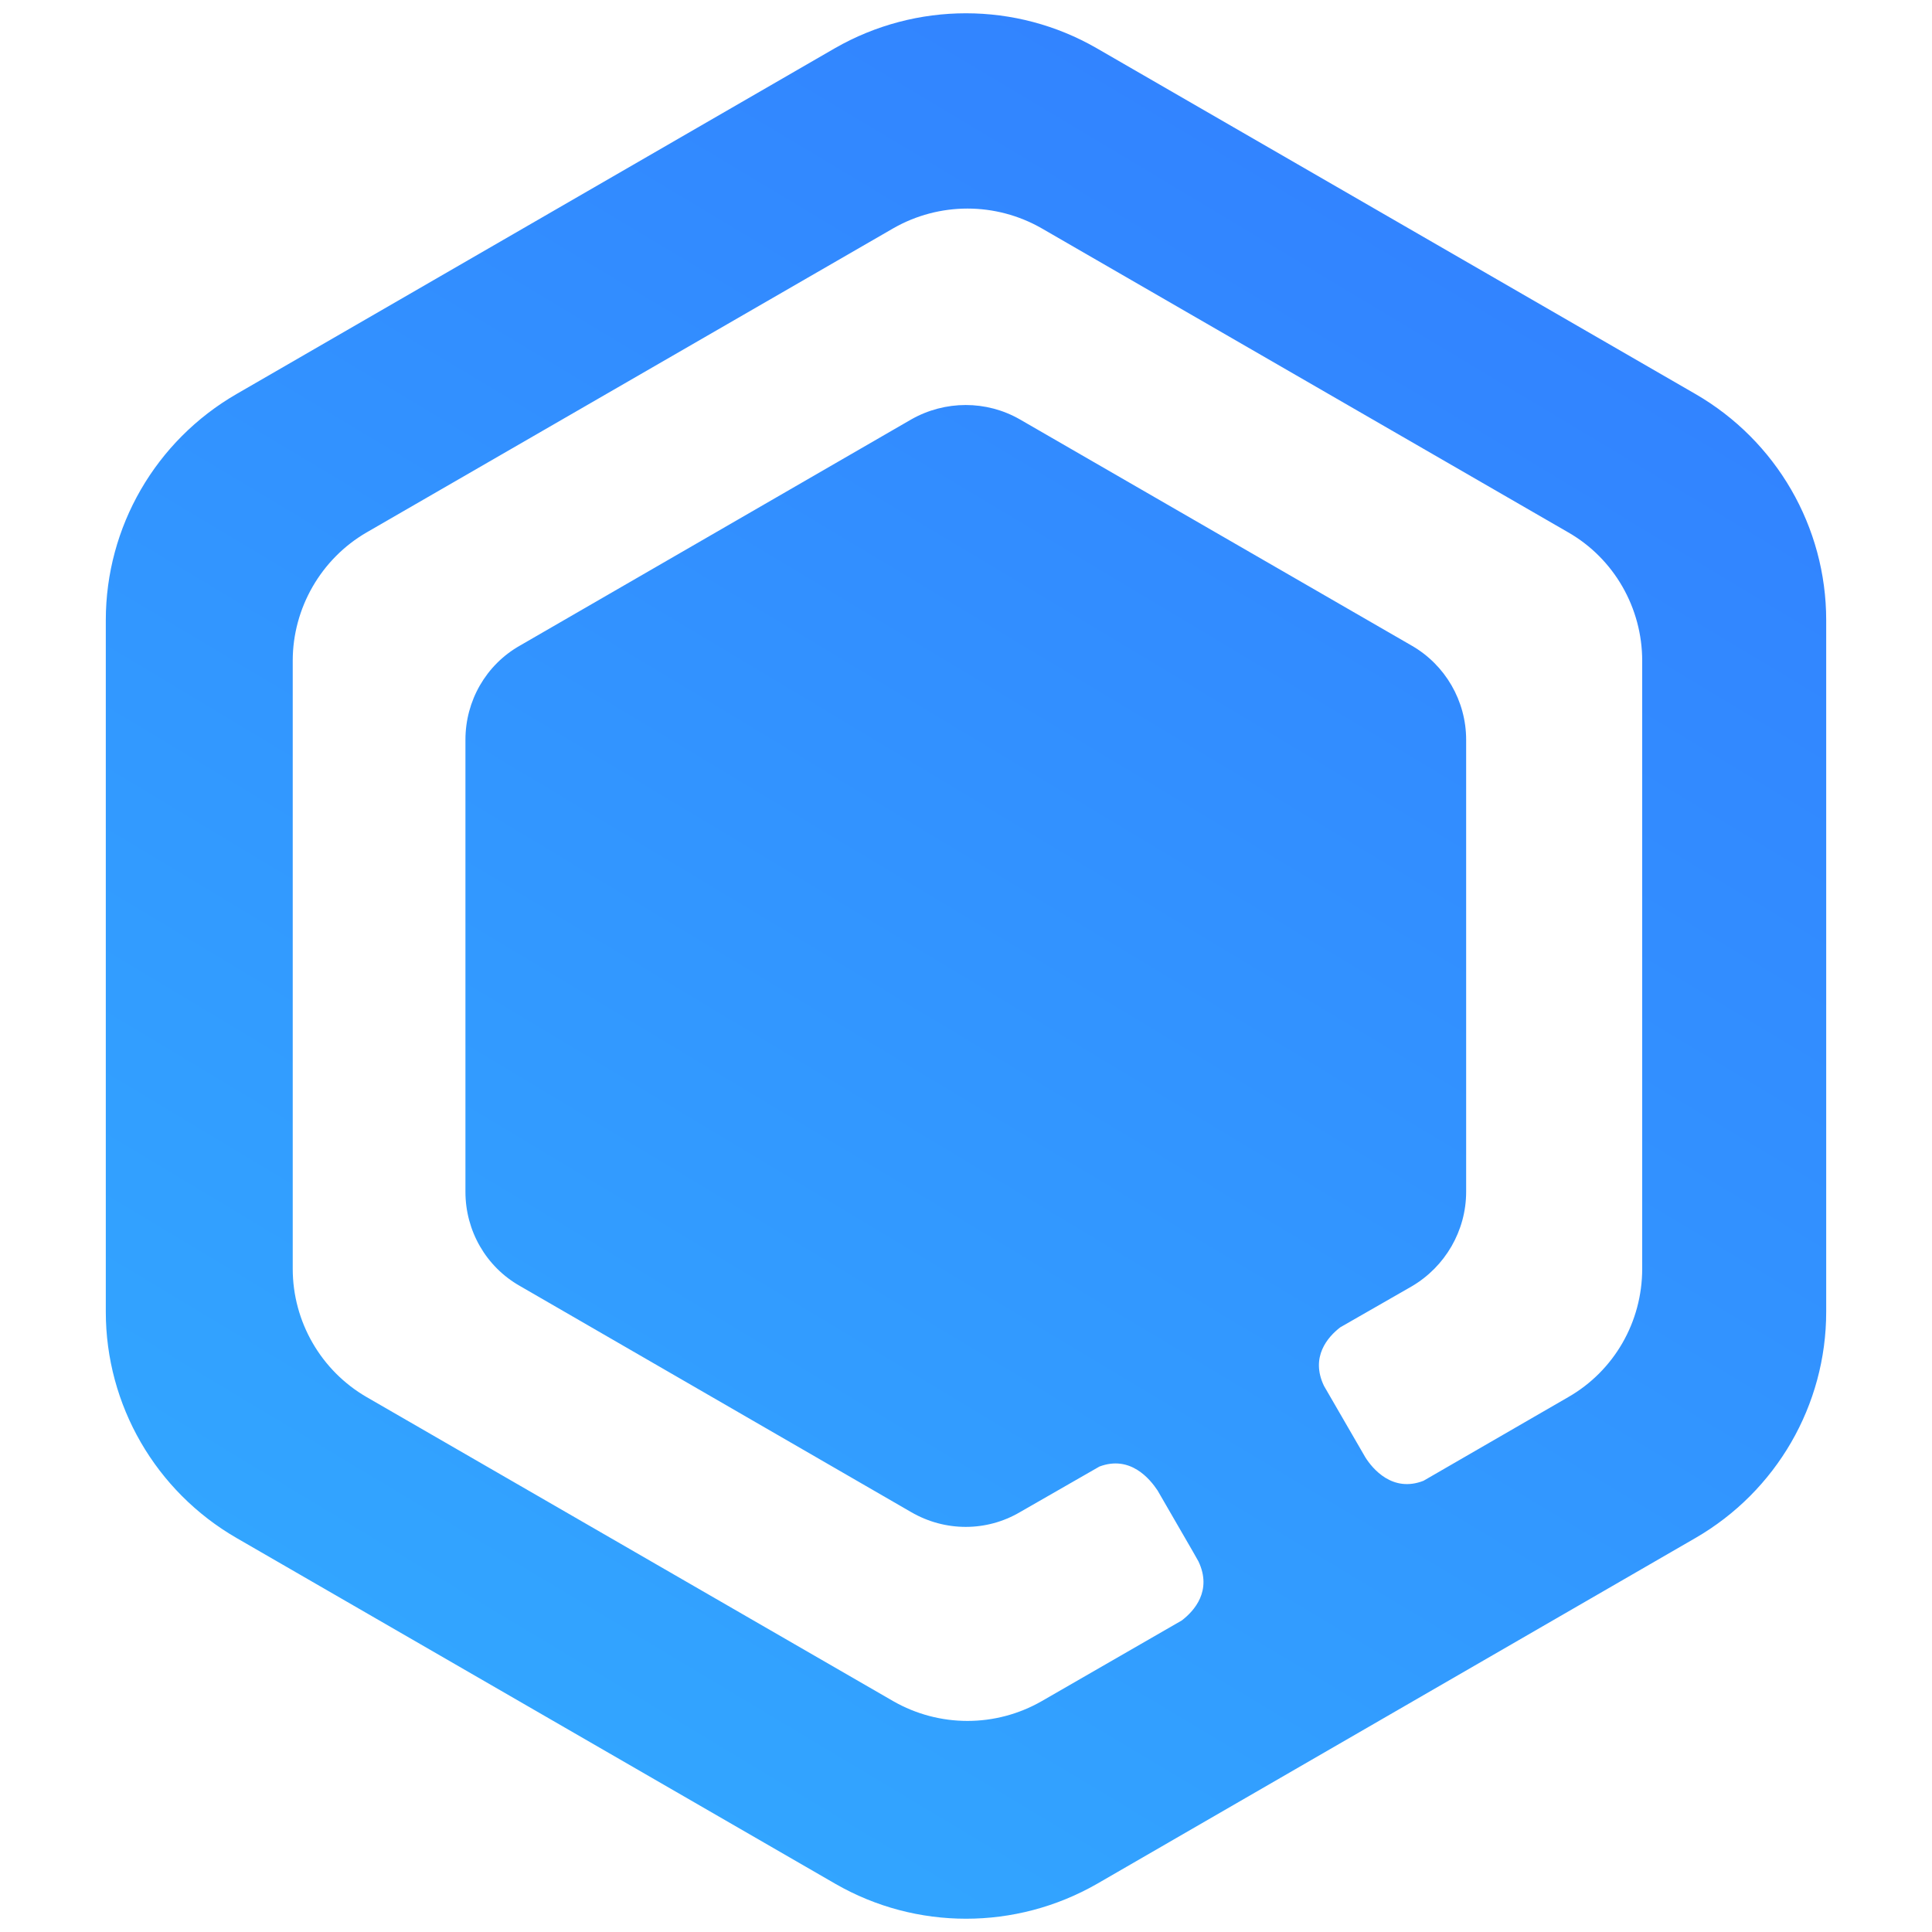 <svg version="1.2" xmlns="http://www.w3.org/2000/svg" viewBox="0 0 462 462" width="462" height="462">
	<defs>
		<linearGradient id="paint1_linear" x1="80%" y1="0%" x2="20%" y2="100%">
			<stop offset="0" stop-color="#3280ff"/>
			<stop offset="1" stop-color="#32afff"/>
		</linearGradient>
	</defs>
	<path fill="url(#paint1_linear)" fill-rule="evenodd" d="m199.7 11.5c19.4-11.1 43.2-11.1 62.5 0l143.2 82.7c19.4 11.2 31.3 31.8 31.3 54.1v165.4c0 22.3-11.9 42.9-31.3 54.1l-143.1 82.7c-19.4 11.1-43.2 11.1-62.5 0l-143.2-82.7c-19.4-11.2-31.3-31.8-31.3-54.1v-165.4c0-22.3 11.9-42.9 31.3-54.1zm-112 115.8c-10.9 6.3-17.7 18.1-17.7 30.7v145.4c0 12.7 6.8 24.4 17.7 30.7l125.9 72.7c11 6.3 24.5 6.3 35.5 0l33.5-19.3c3-2.3 7.3-7.1 4-14.1l-1.3-2.3-8.5-14.7c-1.8-2.7-6.5-8.5-13.9-5.7l-19 10.9c-8 4.7-17.9 4.7-26 0l-93.6-54.1c-8.1-4.6-13-13.2-13-22.5v-108.1c0-9.3 4.9-17.9 13-22.5l93.6-54.1c8.1-4.6 18-4.6 26 0l93.7 54.1c8 4.6 13 13.2 13 22.5v108.1c0 9.3-5 17.9-13 22.6l-17.1 9.8c-3 2.3-7.2 7.1-3.9 14l9.9 17.1c1.7 2.7 6.5 8.5 13.9 5.6l34.6-20c11-6.3 17.7-18 17.7-30.7v-145.4c0-12.6-6.7-24.4-17.7-30.7l-125.9-72.7c-11-6.3-24.5-6.3-35.5 0z"/>
</svg>